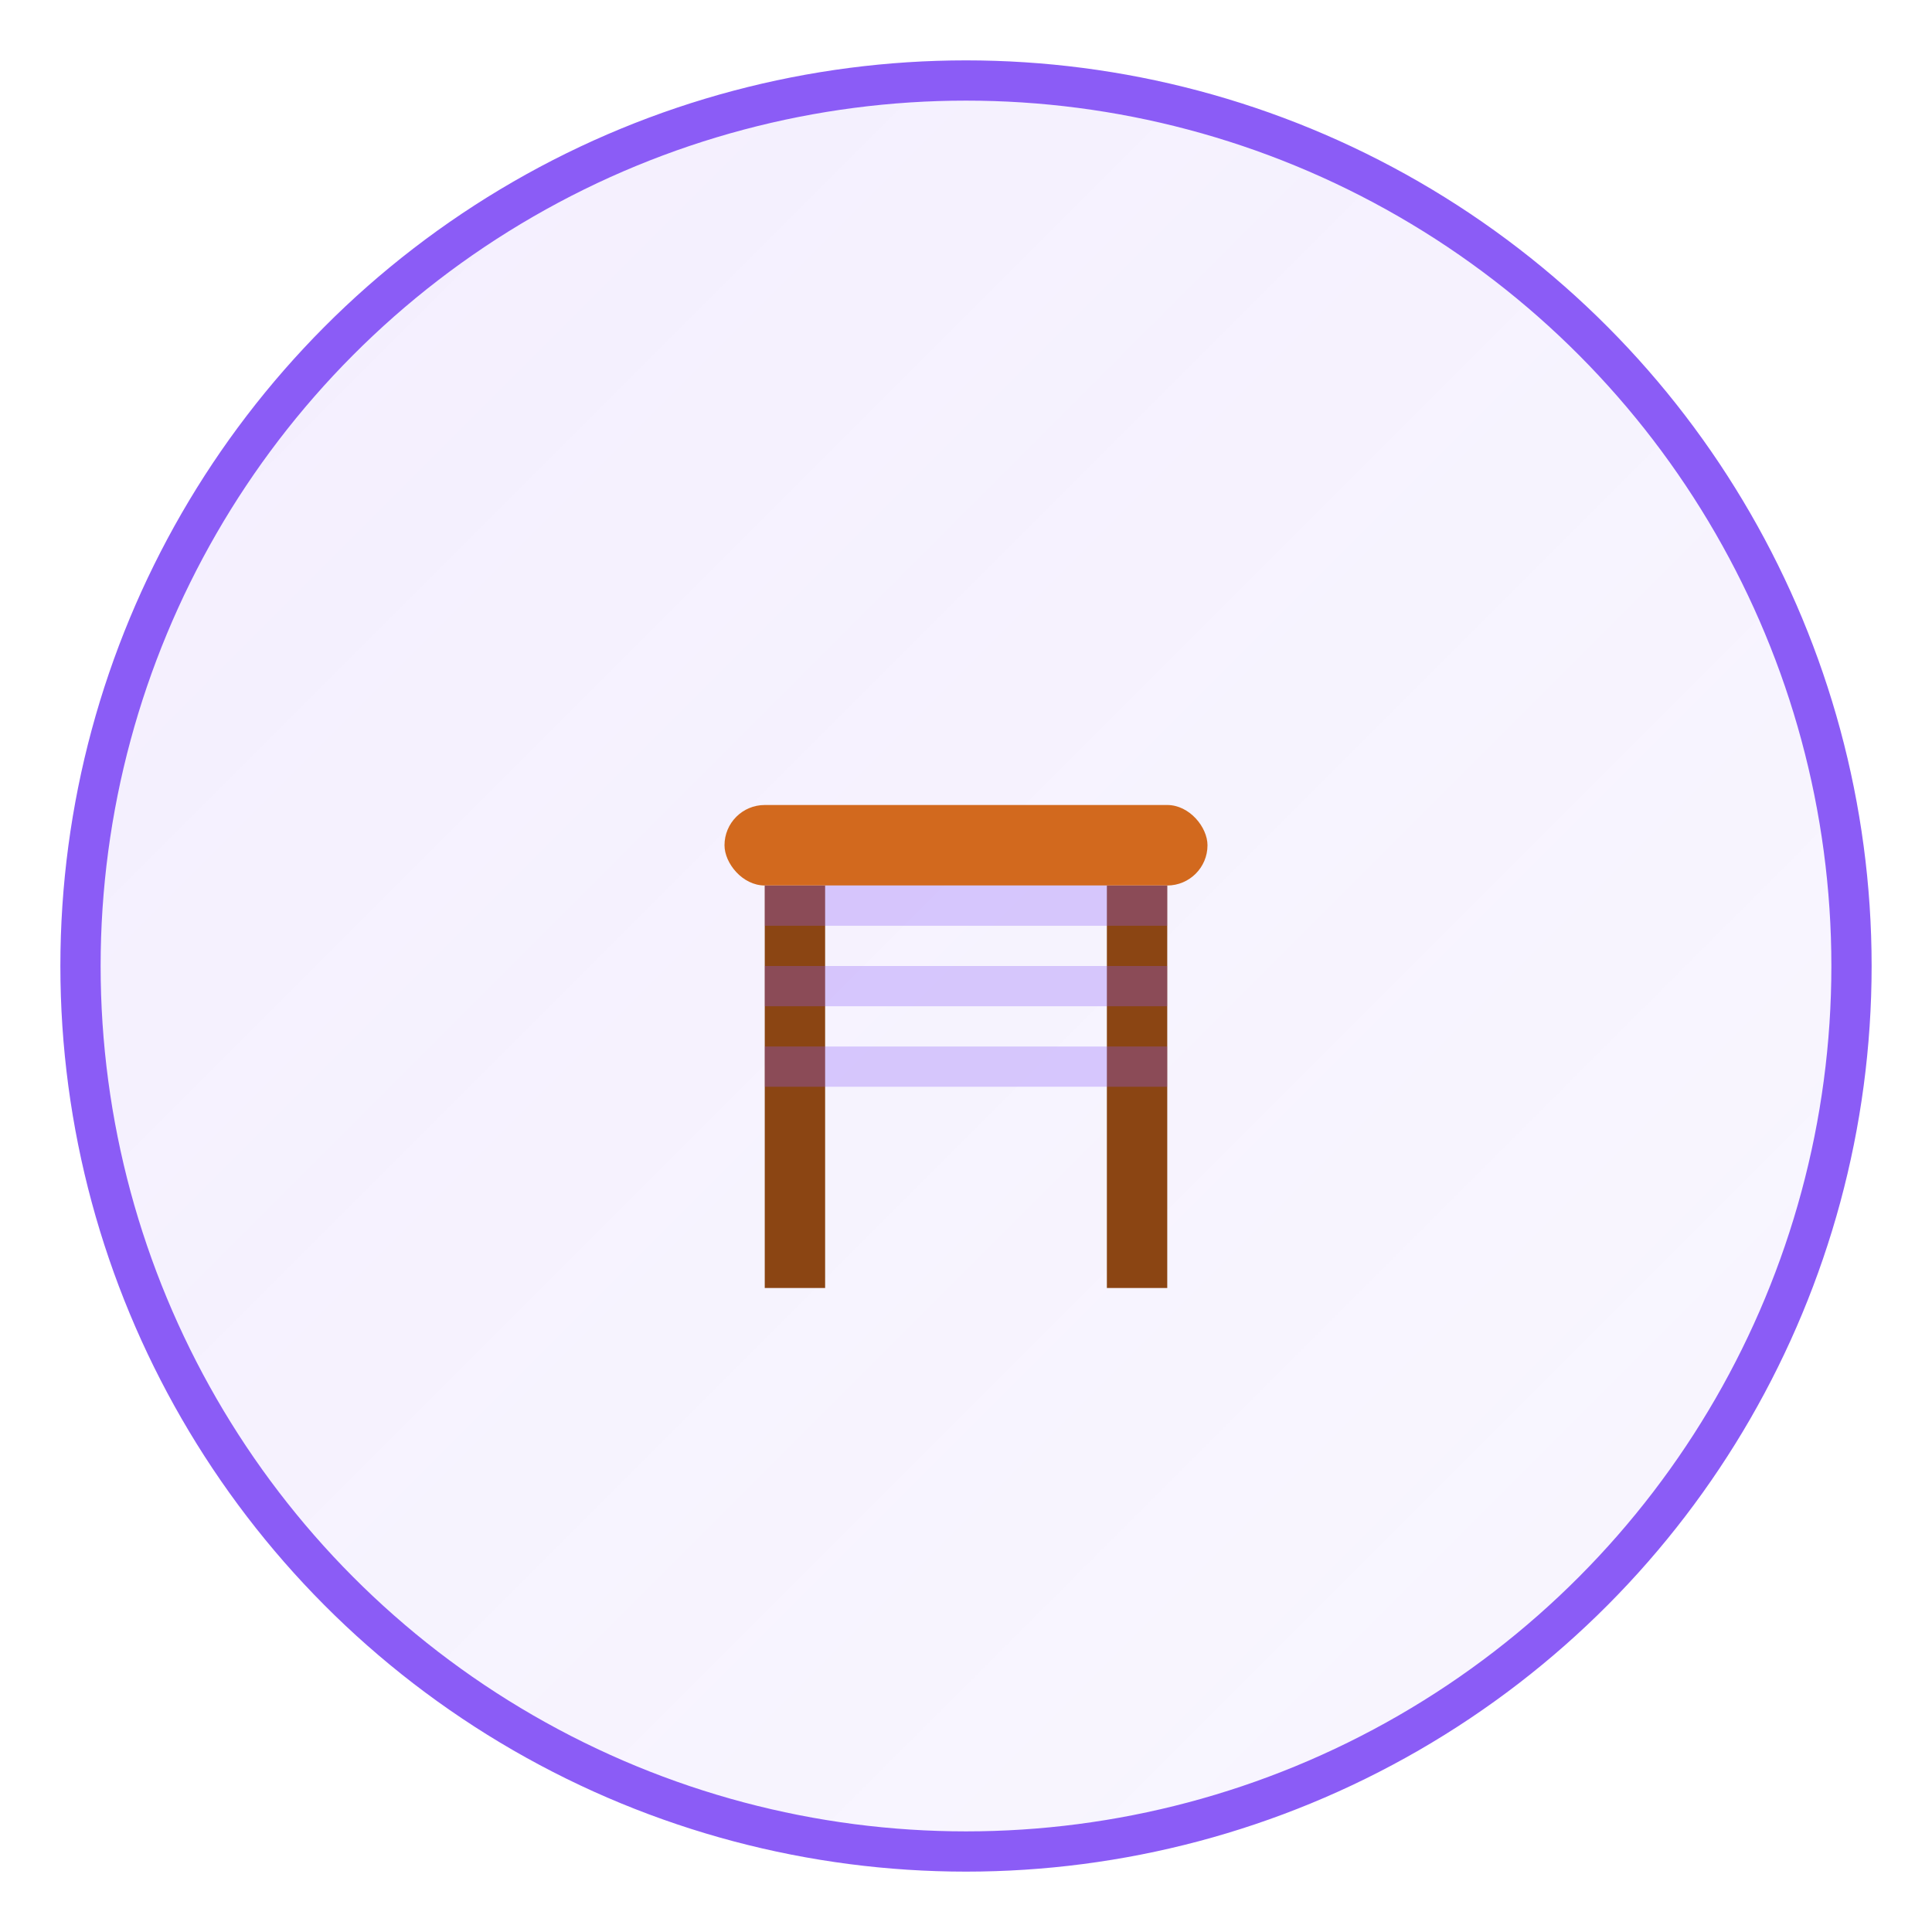
    <svg width="96" height="96" xmlns="http://www.w3.org/2000/svg" viewBox="0 0 96 96">
      <defs>
        <linearGradient id="bg-pergola" x1="0%" y1="0%" x2="100%" y2="100%">
          <stop offset="0%" style="stop-color:#8b5cf6;stop-opacity:0.1" />
          <stop offset="100%" style="stop-color:#8b5cf6;stop-opacity:0.05" />
        </linearGradient>
        <filter id="shadow-pergola">
          <feDropShadow dx="0" dy="2" stdDeviation="2" flood-color="#000" flood-opacity="0.1"/>
        </filter>
      </defs>
      
      <!-- خلفية دائرية -->
      <circle cx="48" cy="48" r="44" fill="url(#bg-pergola)" stroke="#8b5cf6" stroke-width="2" filter="url(#shadow-pergola)"/>
      
      <!-- الأيقونة -->
      
      <g transform="translate(32, 32)">
        <!-- أعمدة البرجولة -->
        <rect x="6" y="12" width="3" height="20" fill="#8b4513"/>
        <rect x="23" y="12" width="3" height="20" fill="#8b4513"/>
        <!-- العارضة العلوية -->
        <rect x="4" y="8" width="24" height="4" fill="#d2691e" rx="2"/>
        <!-- الظل -->
        <rect x="6" y="12" width="20" height="2" fill="#8b5cf6" opacity="0.3"/>
        <rect x="6" y="16" width="20" height="2" fill="#8b5cf6" opacity="0.3"/>
        <rect x="6" y="20" width="20" height="2" fill="#8b5cf6" opacity="0.3"/>
      </g>
    
    </svg>
  